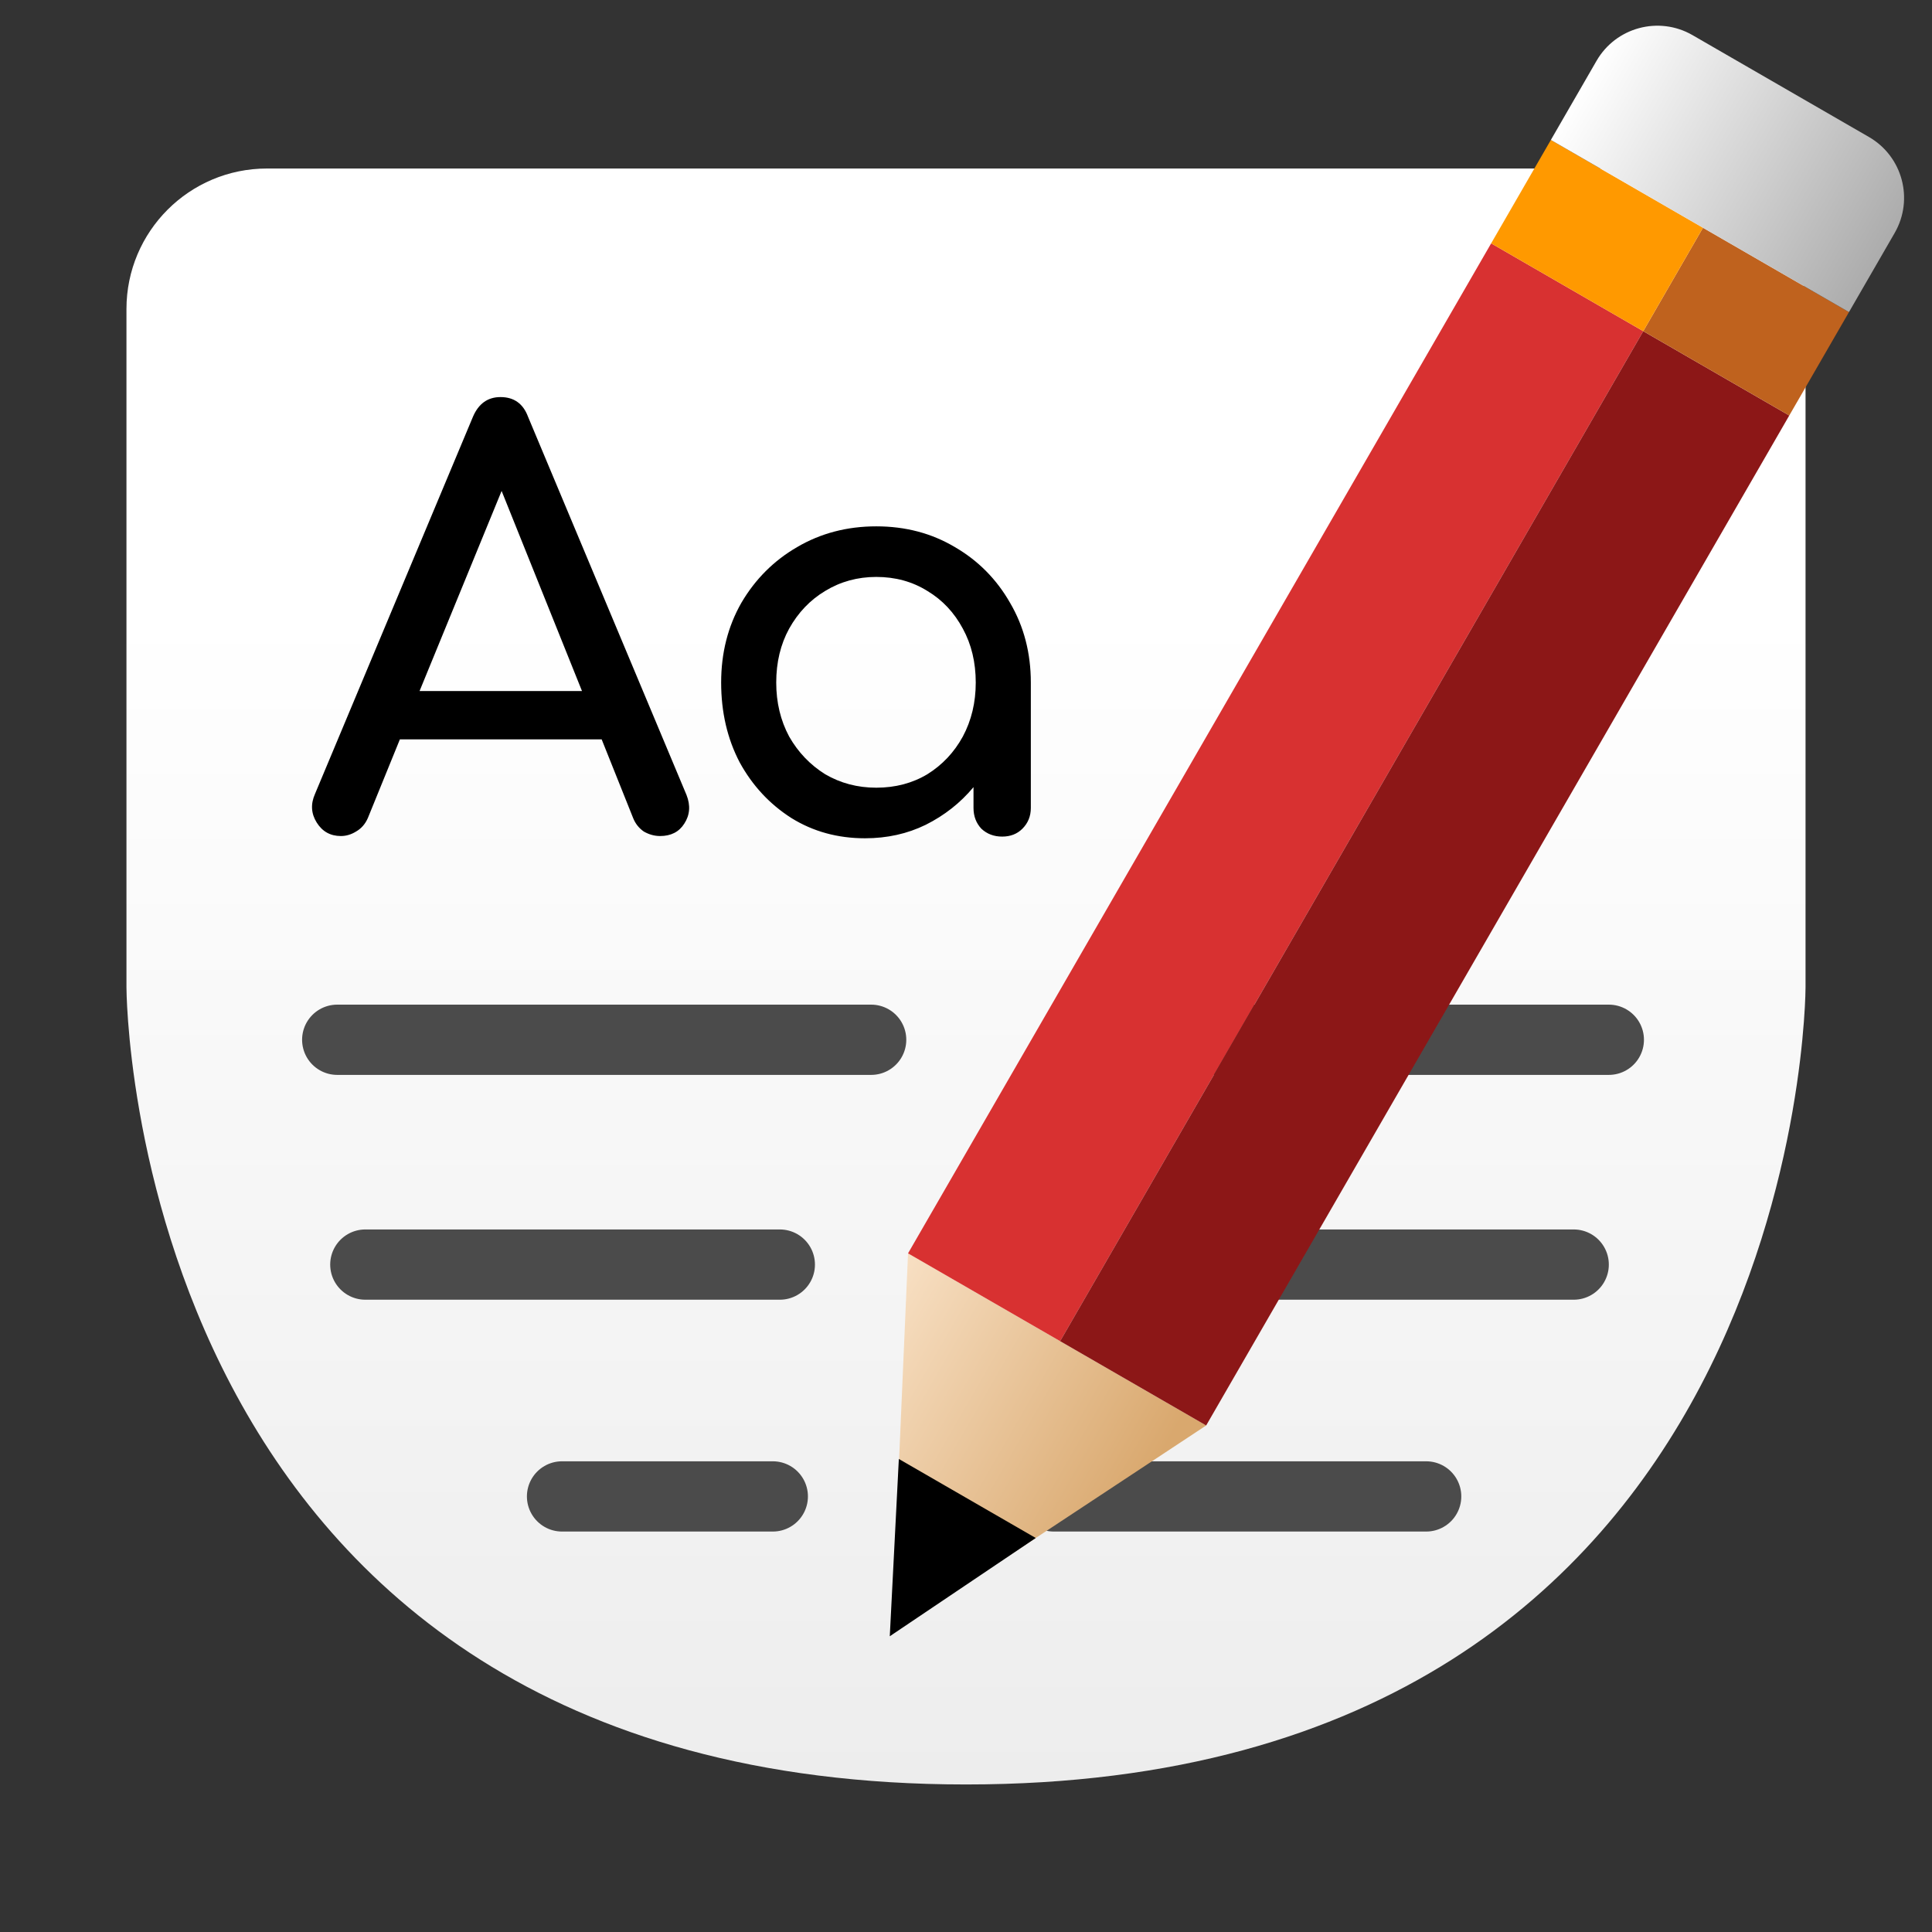 <svg width="275" height="275" viewBox="0 0 275 275" fill="none" xmlns="http://www.w3.org/2000/svg">
<rect x="0" y="0" width="275" height="275" fill="#333333" stroke="none"/>
<g clip-path="url(#clip0)">
<path d="M257 140.522V43.987C257 32.941 248.046 23.987 237 23.987H38C26.954 23.987 18 32.941 18 43.987V140.522C18 140.522 18 254 137.5 254C257 254 257 140.522 257 140.522Z" fill="url(#paint0_linear)"/>
<path d="M48.52 119C47.027 119 45.88 118.36 45.08 117.08C44.28 115.8 44.2 114.44 44.84 113L67.32 59.32C68.12 57.453 69.427 56.52 71.24 56.52C73.16 56.52 74.467 57.453 75.16 59.32L97.72 113.16C98.307 114.653 98.2 116.013 97.4 117.24C96.653 118.413 95.507 119 93.96 119C93.16 119 92.387 118.787 91.64 118.36C90.947 117.88 90.44 117.24 90.12 116.44L85.64 105.24H56.92L52.36 116.44C51.987 117.293 51.427 117.933 50.68 118.36C49.987 118.787 49.267 119 48.52 119ZM59.72 98.36H82.84L71.4 69.88L59.72 98.36ZM123.128 119.32C119.234 119.32 115.741 118.36 112.648 116.44C109.554 114.467 107.101 111.827 105.288 108.52C103.528 105.16 102.648 101.373 102.648 97.16C102.648 92.947 103.608 89.16 105.528 85.8C107.501 82.44 110.141 79.8 113.448 77.88C116.808 75.907 120.568 74.92 124.728 74.92C128.888 74.92 132.621 75.907 135.928 77.88C139.234 79.8 141.848 82.44 143.768 85.8C145.741 89.16 146.728 92.947 146.728 97.16V115C146.728 116.173 146.328 117.16 145.528 117.96C144.781 118.707 143.821 119.08 142.648 119.08C141.474 119.08 140.488 118.707 139.688 117.96C138.941 117.16 138.568 116.173 138.568 115V112.04C136.701 114.28 134.434 116.067 131.768 117.4C129.154 118.68 126.274 119.32 123.128 119.32ZM124.728 112.12C127.448 112.12 129.874 111.48 132.008 110.2C134.141 108.867 135.821 107.08 137.048 104.84C138.274 102.547 138.888 99.987 138.888 97.16C138.888 94.28 138.274 91.72 137.048 89.48C135.821 87.187 134.141 85.4 132.008 84.12C129.874 82.787 127.448 82.12 124.728 82.12C122.061 82.12 119.634 82.787 117.448 84.12C115.314 85.4 113.608 87.187 112.328 89.48C111.101 91.72 110.488 94.28 110.488 97.16C110.488 99.987 111.101 102.547 112.328 104.84C113.608 107.08 115.314 108.867 117.448 110.2C119.634 111.48 122.061 112.12 124.728 112.12Z" fill="black"/>
<path d="M52 180L111 180" stroke="#4B4B4B" stroke-width="10" stroke-linecap="round"/>
<path d="M179 180H224" stroke="#4B4B4B" stroke-width="10" stroke-linecap="round"/>
<line x1="80" y1="213" x2="110" y2="213" stroke="#4B4B4B" stroke-width="10" stroke-linecap="round"/>
<line x1="150" y1="213" x2="203" y2="213" stroke="#4B4B4B" stroke-width="10" stroke-linecap="round"/>
<line x1="48" y1="148" x2="124" y2="148" stroke="#4B4B4B" stroke-width="10" stroke-linecap="round"/>
<line x1="158" y1="148" x2="229" y2="148" stroke="#4B4B4B" stroke-width="10" stroke-linecap="round"/>
<path d="M171.685 202.901L129.25 178.401L126.901 232.47L171.685 202.901Z" fill="url(#paint1_linear)"/>
<path d="M147.427 218.918L127.941 207.668L126.651 232.904L147.427 218.918Z" fill="black"/>
<rect x="212.25" y="34.641" width="25" height="166" transform="rotate(30 212.25 34.641)" fill="#D83131"/>
<rect x="233.9" y="47.141" width="24" height="166" transform="rotate(30 233.9 47.141)" fill="#8C1717"/>
<rect x="242.4" y="32.419" width="24" height="17" transform="rotate(30 242.4 32.419)" fill="#BF621E"/>
<rect x="220.75" y="19.919" width="25" height="17" transform="rotate(30 220.75 19.919)" fill="#FF9900"/>
<path d="M227.25 8.66C230.011 3.877 236.127 2.239 240.91 5L266.025 19.5C270.808 22.261 272.447 28.377 269.685 33.16L263.185 44.419L220.75 19.919L227.25 8.66Z" fill="url(#paint2_linear)"/>
</g>
<defs>
<linearGradient id="paint0_linear" x1="137.5" y1="86.987" x2="137.5" y2="254" gradientUnits="userSpaceOnUse">
<stop stop-color="white"/>
<stop offset="1" stop-color="#EDEDED"/>
</linearGradient>
<linearGradient id="paint1_linear" x1="116.749" y1="199.107" x2="156.586" y2="222.107" gradientUnits="userSpaceOnUse">
<stop stop-color="#F8E0C4"/>
<stop offset="1" stop-color="#D9A86E"/>
</linearGradient>
<linearGradient id="paint2_linear" x1="226.25" y1="10.392" x2="268.685" y2="34.892" gradientUnits="userSpaceOnUse">
<stop stop-color="white"/>
<stop offset="1" stop-color="#ACACAC"/>
</linearGradient>
<clipPath id="clip0">
<rect width="275" height="275" fill="white"/>
</clipPath>
</defs>
</svg>

